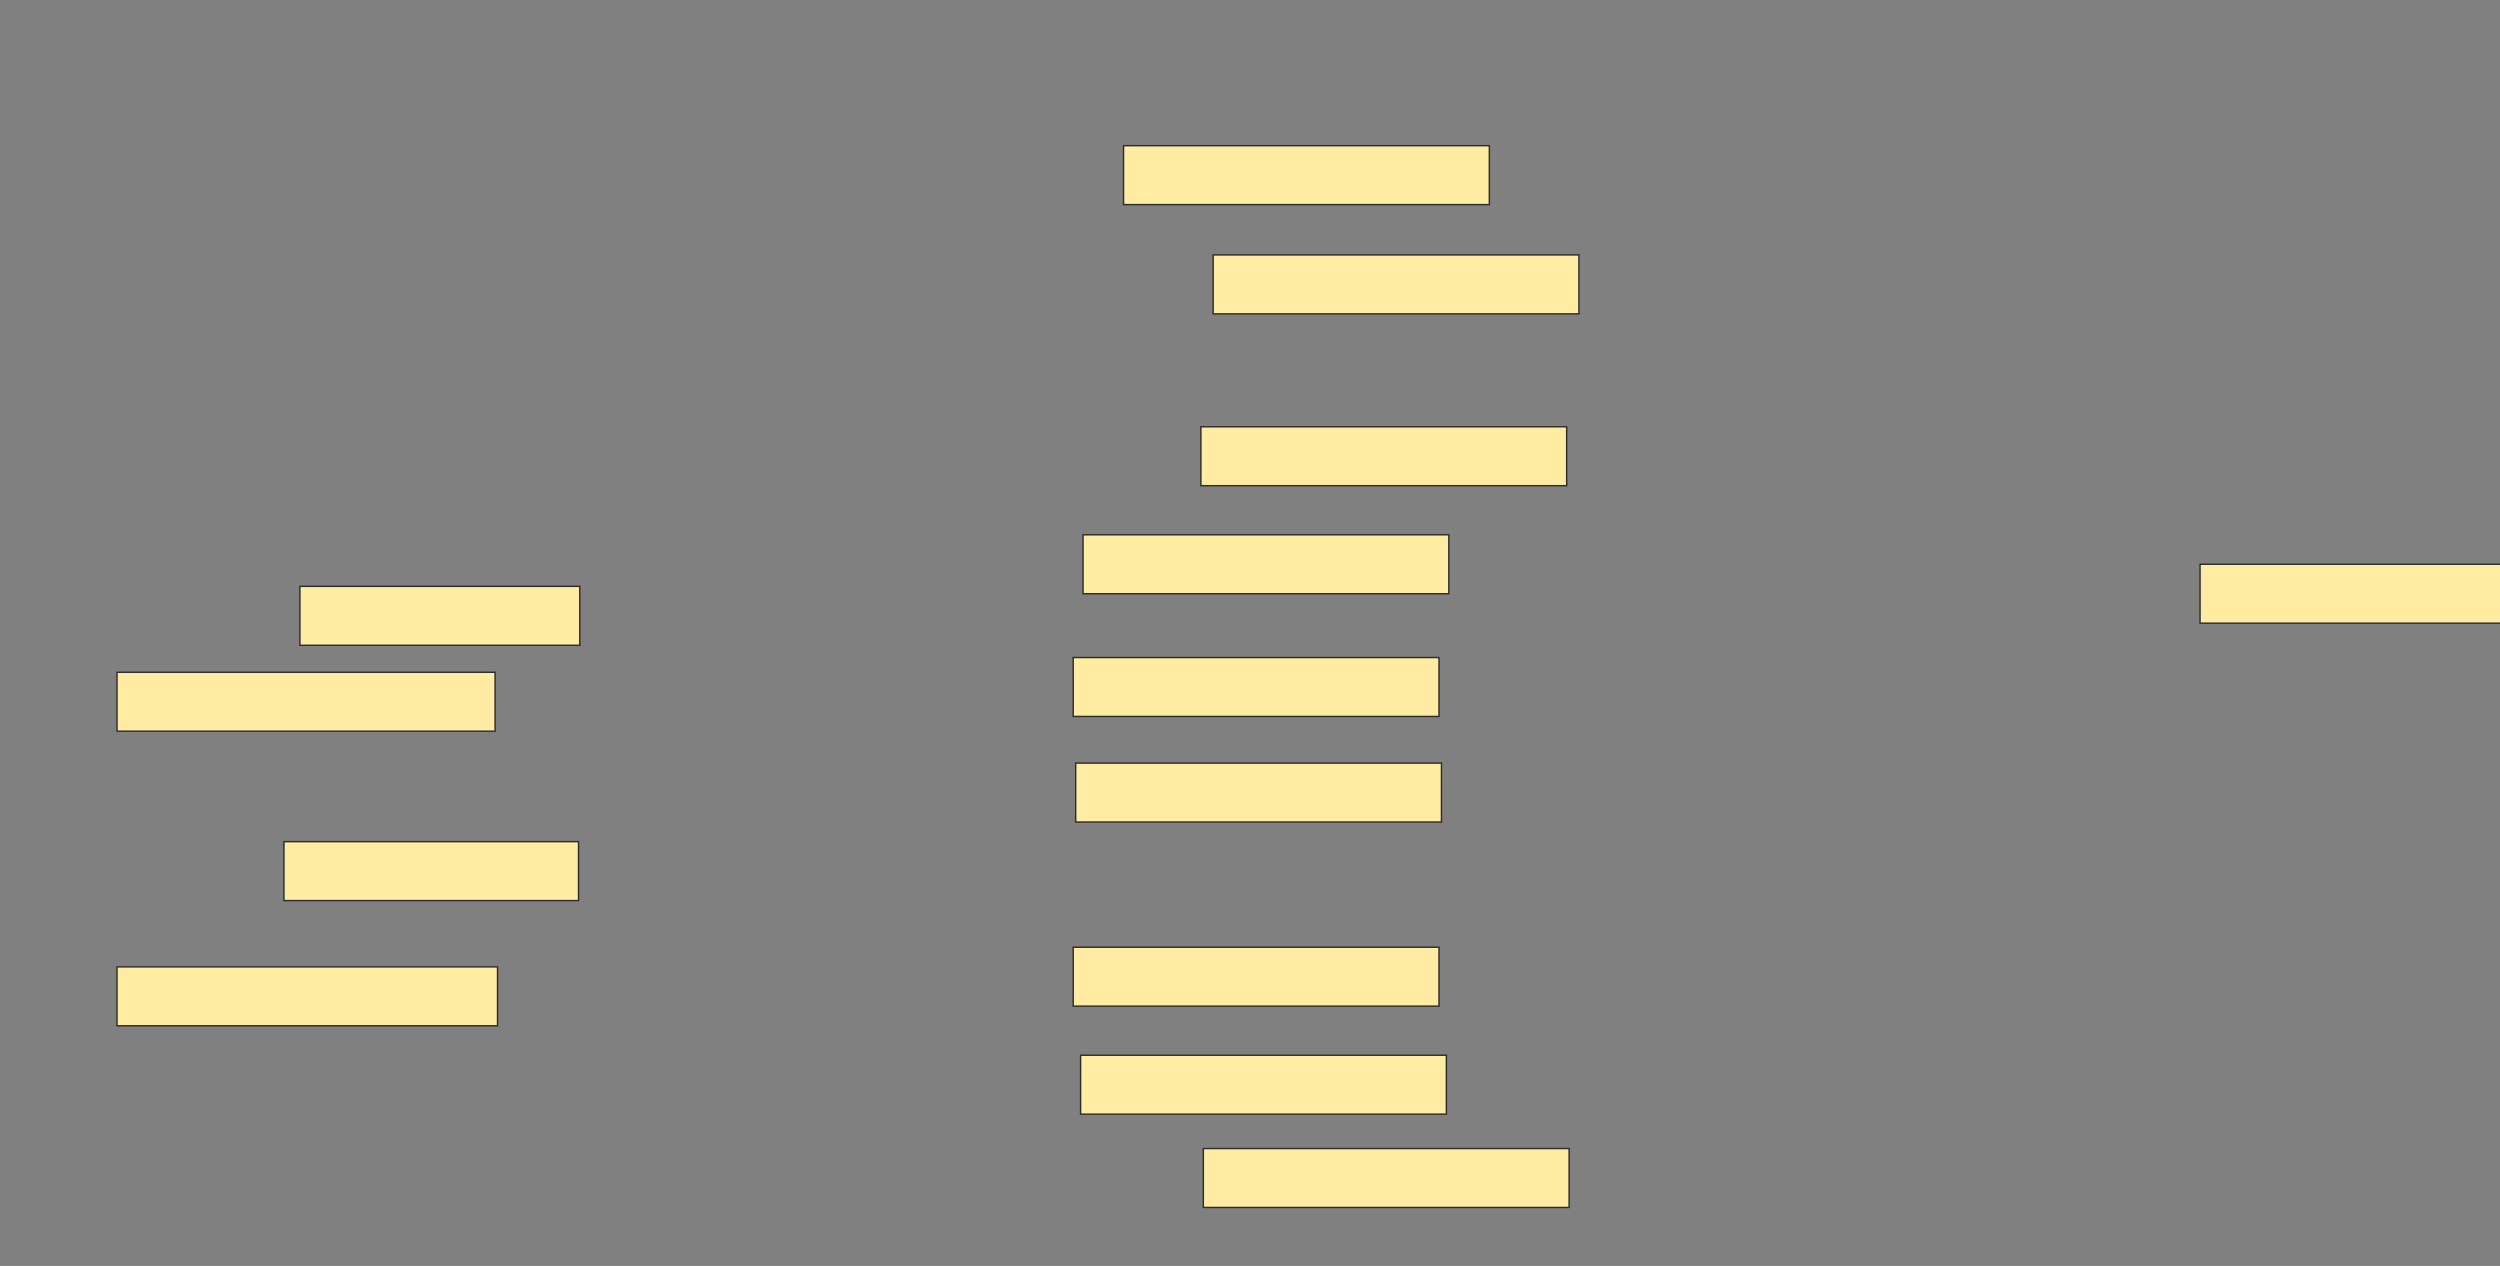<svg xmlns="http://www.w3.org/2000/svg" width="1726" height="874">
 <rect width="100%" height="100%" fill="#808080" stroke="none"/>
 <!-- Created with Image Occlusion Enhanced -->
 <g>
  <title>Labels</title>
 </g>
 <g>
  <title>Masks</title>
  <rect stroke="#2D2D2D" id="5a7110ee04f043a9b224425f3b22e6f3-ao-1" height="40.678" width="252.542" y="100.576" x="775.695" fill="#FFEBA2"/>
  <rect id="5a7110ee04f043a9b224425f3b22e6f3-ao-2" stroke="#2D2D2D" height="40.678" width="252.542" y="176" x="837.559" fill="#FFEBA2"/>
  <rect id="5a7110ee04f043a9b224425f3b22e6f3-ao-3" stroke="#2D2D2D" height="40.678" width="252.542" y="294.644" x="829.085" fill="#FFEBA2"/>
  <rect id="5a7110ee04f043a9b224425f3b22e6f3-ao-4" stroke="#2D2D2D" height="40.678" width="252.542" y="369.22" x="747.729" fill="#FFEBA2"/>
  <rect id="5a7110ee04f043a9b224425f3b22e6f3-ao-5" stroke="#2D2D2D" height="40.678" width="252.542" y="453.966" x="740.949" fill="#FFEBA2"/>
  <rect id="5a7110ee04f043a9b224425f3b22e6f3-ao-6" stroke="#2D2D2D" height="40.678" width="252.542" y="526.847" x="742.644" fill="#FFEBA2"/>
  <rect id="5a7110ee04f043a9b224425f3b22e6f3-ao-7" stroke="#2D2D2D" height="40.678" width="252.542" y="653.966" x="740.949" fill="#FFEBA2"/>
  <rect id="5a7110ee04f043a9b224425f3b22e6f3-ao-8" stroke="#2D2D2D" height="40.678" width="252.542" y="728.542" x="746.034" fill="#FFEBA2"/>
  <rect id="5a7110ee04f043a9b224425f3b22e6f3-ao-9" stroke="#2D2D2D" height="40.678" width="252.542" y="792.949" x="830.78" fill="#FFEBA2"/>
  <rect stroke="#2D2D2D" id="5a7110ee04f043a9b224425f3b22e6f3-ao-10" height="40.678" width="193.22" y="404.814" x="207.051" fill="#FFEBA2"/>
  <rect stroke="#2D2D2D" id="5a7110ee04f043a9b224425f3b22e6f3-ao-11" height="40.678" width="261.017" y="464.136" x="80.78" fill="#FFEBA2"/>
  <rect stroke="#2D2D2D" id="5a7110ee04f043a9b224425f3b22e6f3-ao-12" height="40.678" width="203.39" y="581.085" x="196.034" fill="#FFEBA2"/>
  <rect stroke="#2D2D2D" id="5a7110ee04f043a9b224425f3b22e6f3-ao-13" height="40.678" width="262.712" y="667.525" x="80.78" fill="#FFEBA2"/>
  <rect id="5a7110ee04f043a9b224425f3b22e6f3-ao-14" stroke="#2D2D2D" height="40.678" width="262.712" y="389.559" x="1518.915" fill="#FFEBA2"/>
  
 </g>
</svg>